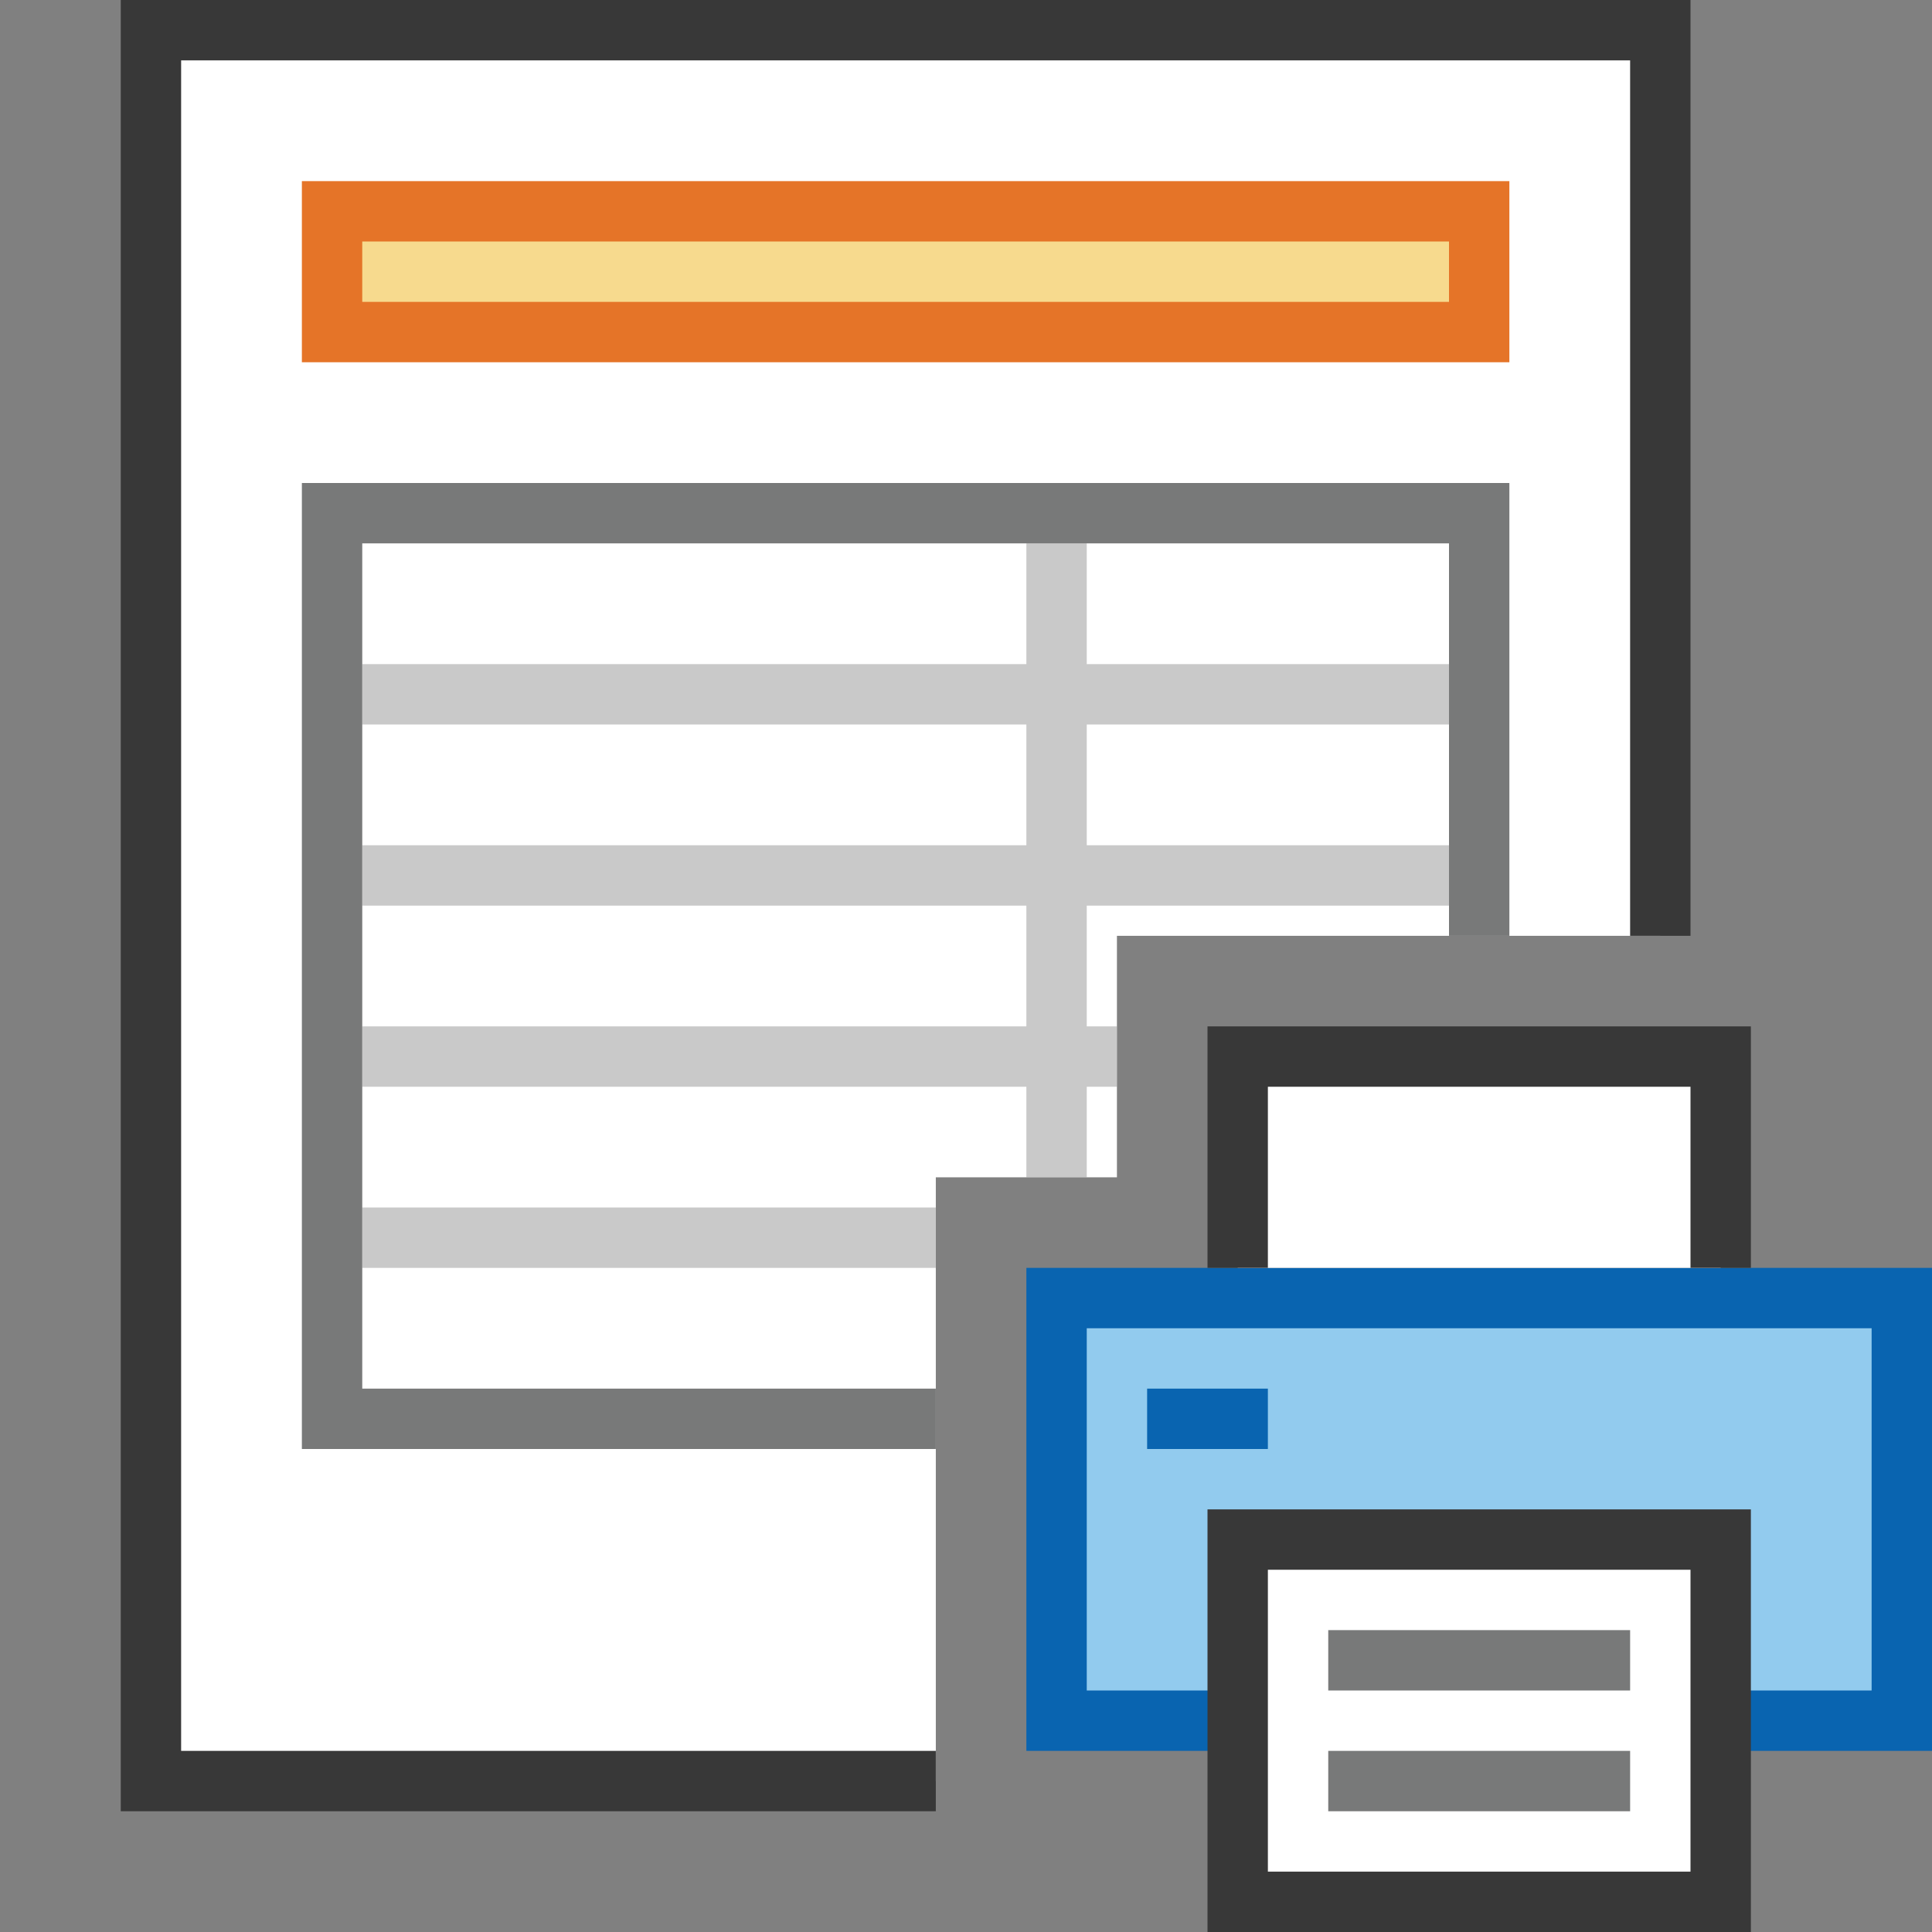 <?xml version="1.0" encoding="UTF-8"?>
<!DOCTYPE svg PUBLIC "-//W3C//DTD SVG 1.1//EN" "http://www.w3.org/Graphics/SVG/1.1/DTD/svg11.dtd">
<svg version="1.1" id="Layer_1" xmlns="http://www.w3.org/2000/svg" xmlns:xlink="http://www.w3.org/1999/xlink" x="0px" y="0px" width="32px" height="32px" viewBox="0 0 32 32" enable-background="new 0 0 32 32" xml:space="preserve">
  <rect x="0" y="0" width="32" height="32" fill="#808080" stroke="none"/>
  <g id="main">
    <g id="icon">
      <path d="M2.5,29.5L15.5,29.5L15.5,19.5L18.5,19.5L18.5,15.5L27.5,15.5L27.5,0.5L2.5,0.5zz" fill="#FFFFFF"/>
      <path d="M2,0.5L2,29.5L2,30L2.5,30L15.5,30L15.5,29L3,29L3,1L27,1L27,15.5L28,15.5L28,0.5L28,0L27.5,0L2.5,0L2,0zz" fill="#383838"/>
      <path d="M5,8.5L5,23.5L5,24L5.5,24L15.5,24L15.5,23L6,23L6,9L24,9L24,15.5L25,15.5L25,8.5L25,8L24.5,8L5.5,8L5,8zz" fill="#787979"/>
      <path d="M5.5,5.5L24.5,5.5L24.5,3.5L5.5,3.5zz" fill="#F7DA8E"/>
      <path d="M5,3.5L5,5.5L5,6L5.5,6L24.5,6L25,6L25,5.5L25,3.5L25,3L24.5,3L5.5,3L5,3zM24,4L24,5L6,5L6,4zz" fill="#E57428"/>
      <path d="M17,11L6,11L6,12L17,12L17,14L6,14L6,15L17,15L17,17L6,17L6,18L17,18L17,19.5L18,19.5L18,18L18.5,18L18.5,17L18,17L18,15L24,15L24,14L18,14L18,12L24,12L24,11L18,11L18,9L17,9zM6,21L15.5,21L15.5,20L6,20zz" fill="#787979" opacity="0.4"/>
    </g>
    <g id="overlay">
      <rect x="17.5" y="21.5" width="14" height="7" fill="#92CBEE" stroke="#0964B0" stroke-width="1" stroke-miterlimit="10"/>
      <path d="M20.5,21v-3.5h8v3.5M28.5,25.5h-8v6h8V25.5z" fill="#FFFFFF" stroke="#383838" stroke-width="1" stroke-miterlimit="10"/>
      <path d="M22,27.5h5M22,29.5h5" fill="none" stroke="#787979" stroke-width="1" stroke-miterlimit="10"/>
      <rect x="19" y="23" width="2" height="1" fill="#0964B0"/>
    </g>
  </g>
</svg>
